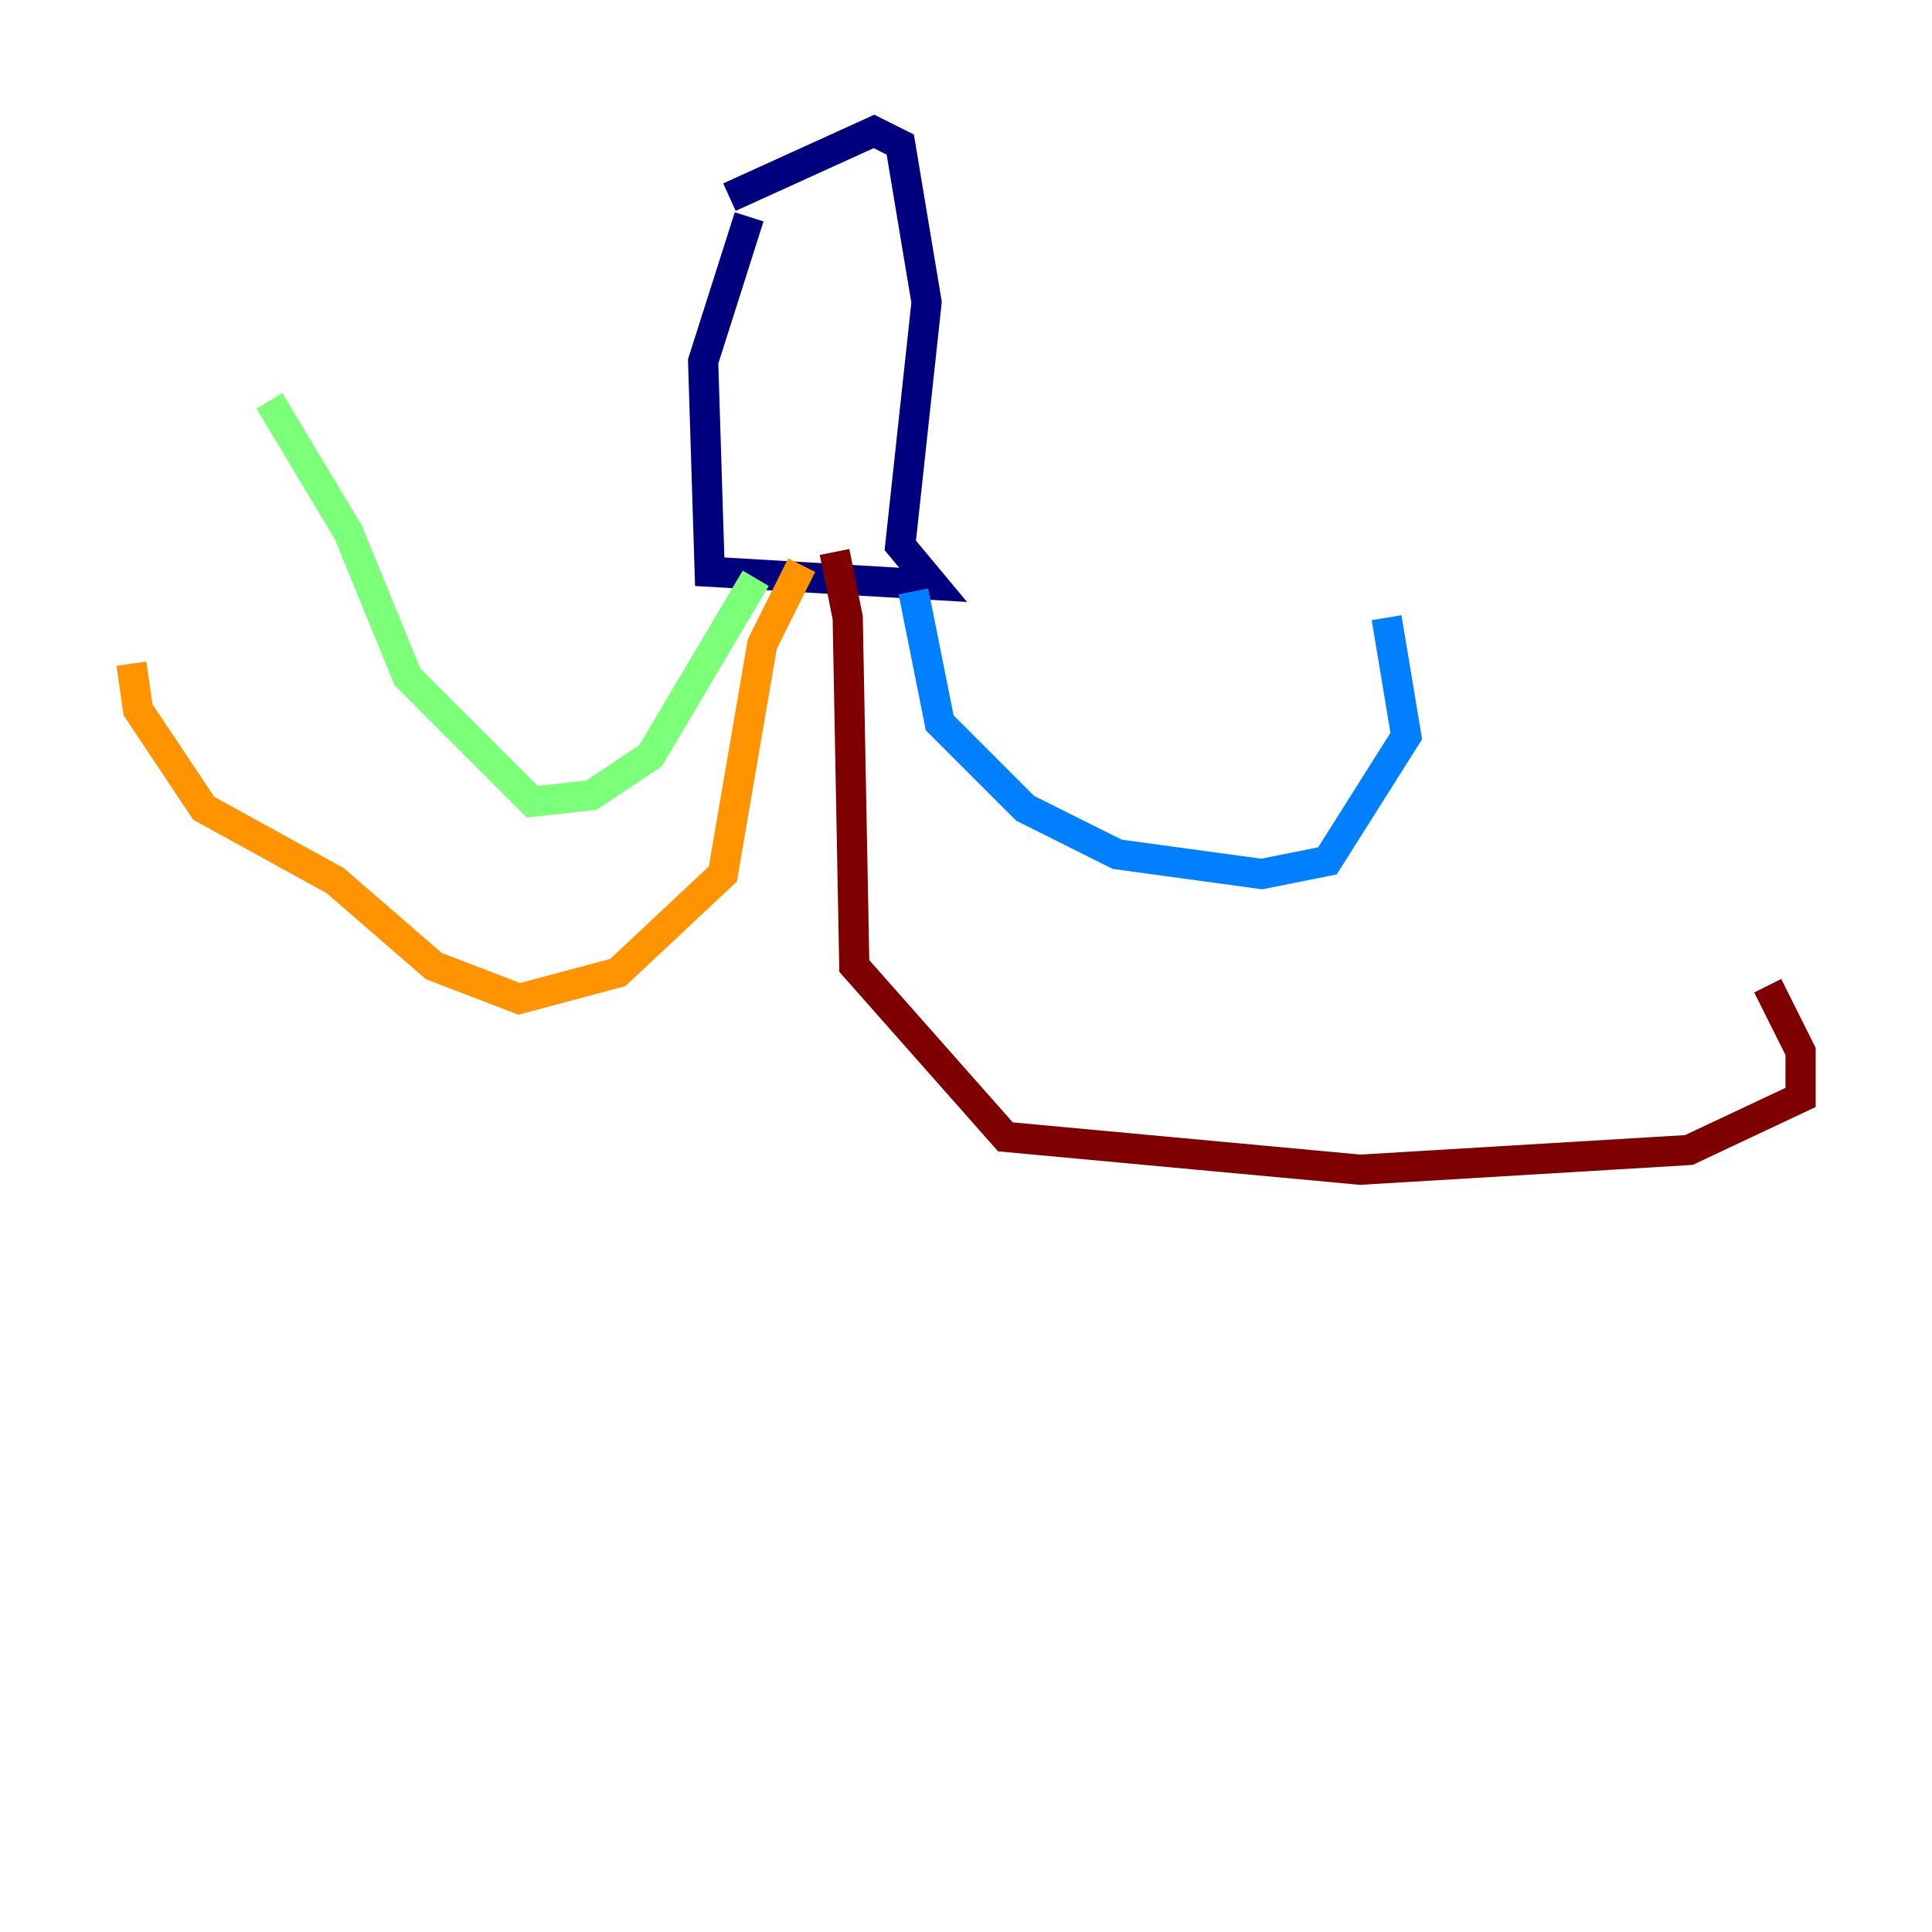 <?xml version="1.0" encoding="utf-8" ?>
<svg baseProfile="tiny" height="128" version="1.2" viewBox="0,0,128,128" width="128" xmlns="http://www.w3.org/2000/svg" xmlns:ev="http://www.w3.org/2001/xml-events" xmlns:xlink="http://www.w3.org/1999/xlink"><defs /><polyline fill="none" points="49.633,14.367 46.585,23.946 47.02,37.878 61.823,38.748 59.646,36.136 61.388,20.027 59.646,9.578 57.905,8.707 48.327,13.061" stroke="#00007f" stroke-width="2" /><polyline fill="none" points="60.517,39.184 62.258,47.891 67.918,53.551 74.014,56.599 83.592,57.905 87.946,57.034 93.17,48.762 91.864,40.925" stroke="#0080ff" stroke-width="2" /><polyline fill="none" points="50.068,38.313 43.102,50.068 39.184,52.68 35.265,53.116 26.993,44.843 23.075,35.265 17.85,26.558" stroke="#7cff79" stroke-width="2" /><polyline fill="none" points="53.116,37.442 50.503,42.667 47.891,57.905 40.925,64.435 34.395,66.177 28.735,64.0 22.204,58.34 13.497,53.551 9.143,47.02 8.707,43.973" stroke="#ff9400" stroke-width="2" /><polyline fill="none" points="55.292,36.571 56.163,40.925 56.599,64.0 66.612,75.32 90.122,77.497 111.891,76.191 119.293,72.707 119.293,69.66 117.116,65.306" stroke="#7f0000" stroke-width="2" /></svg>